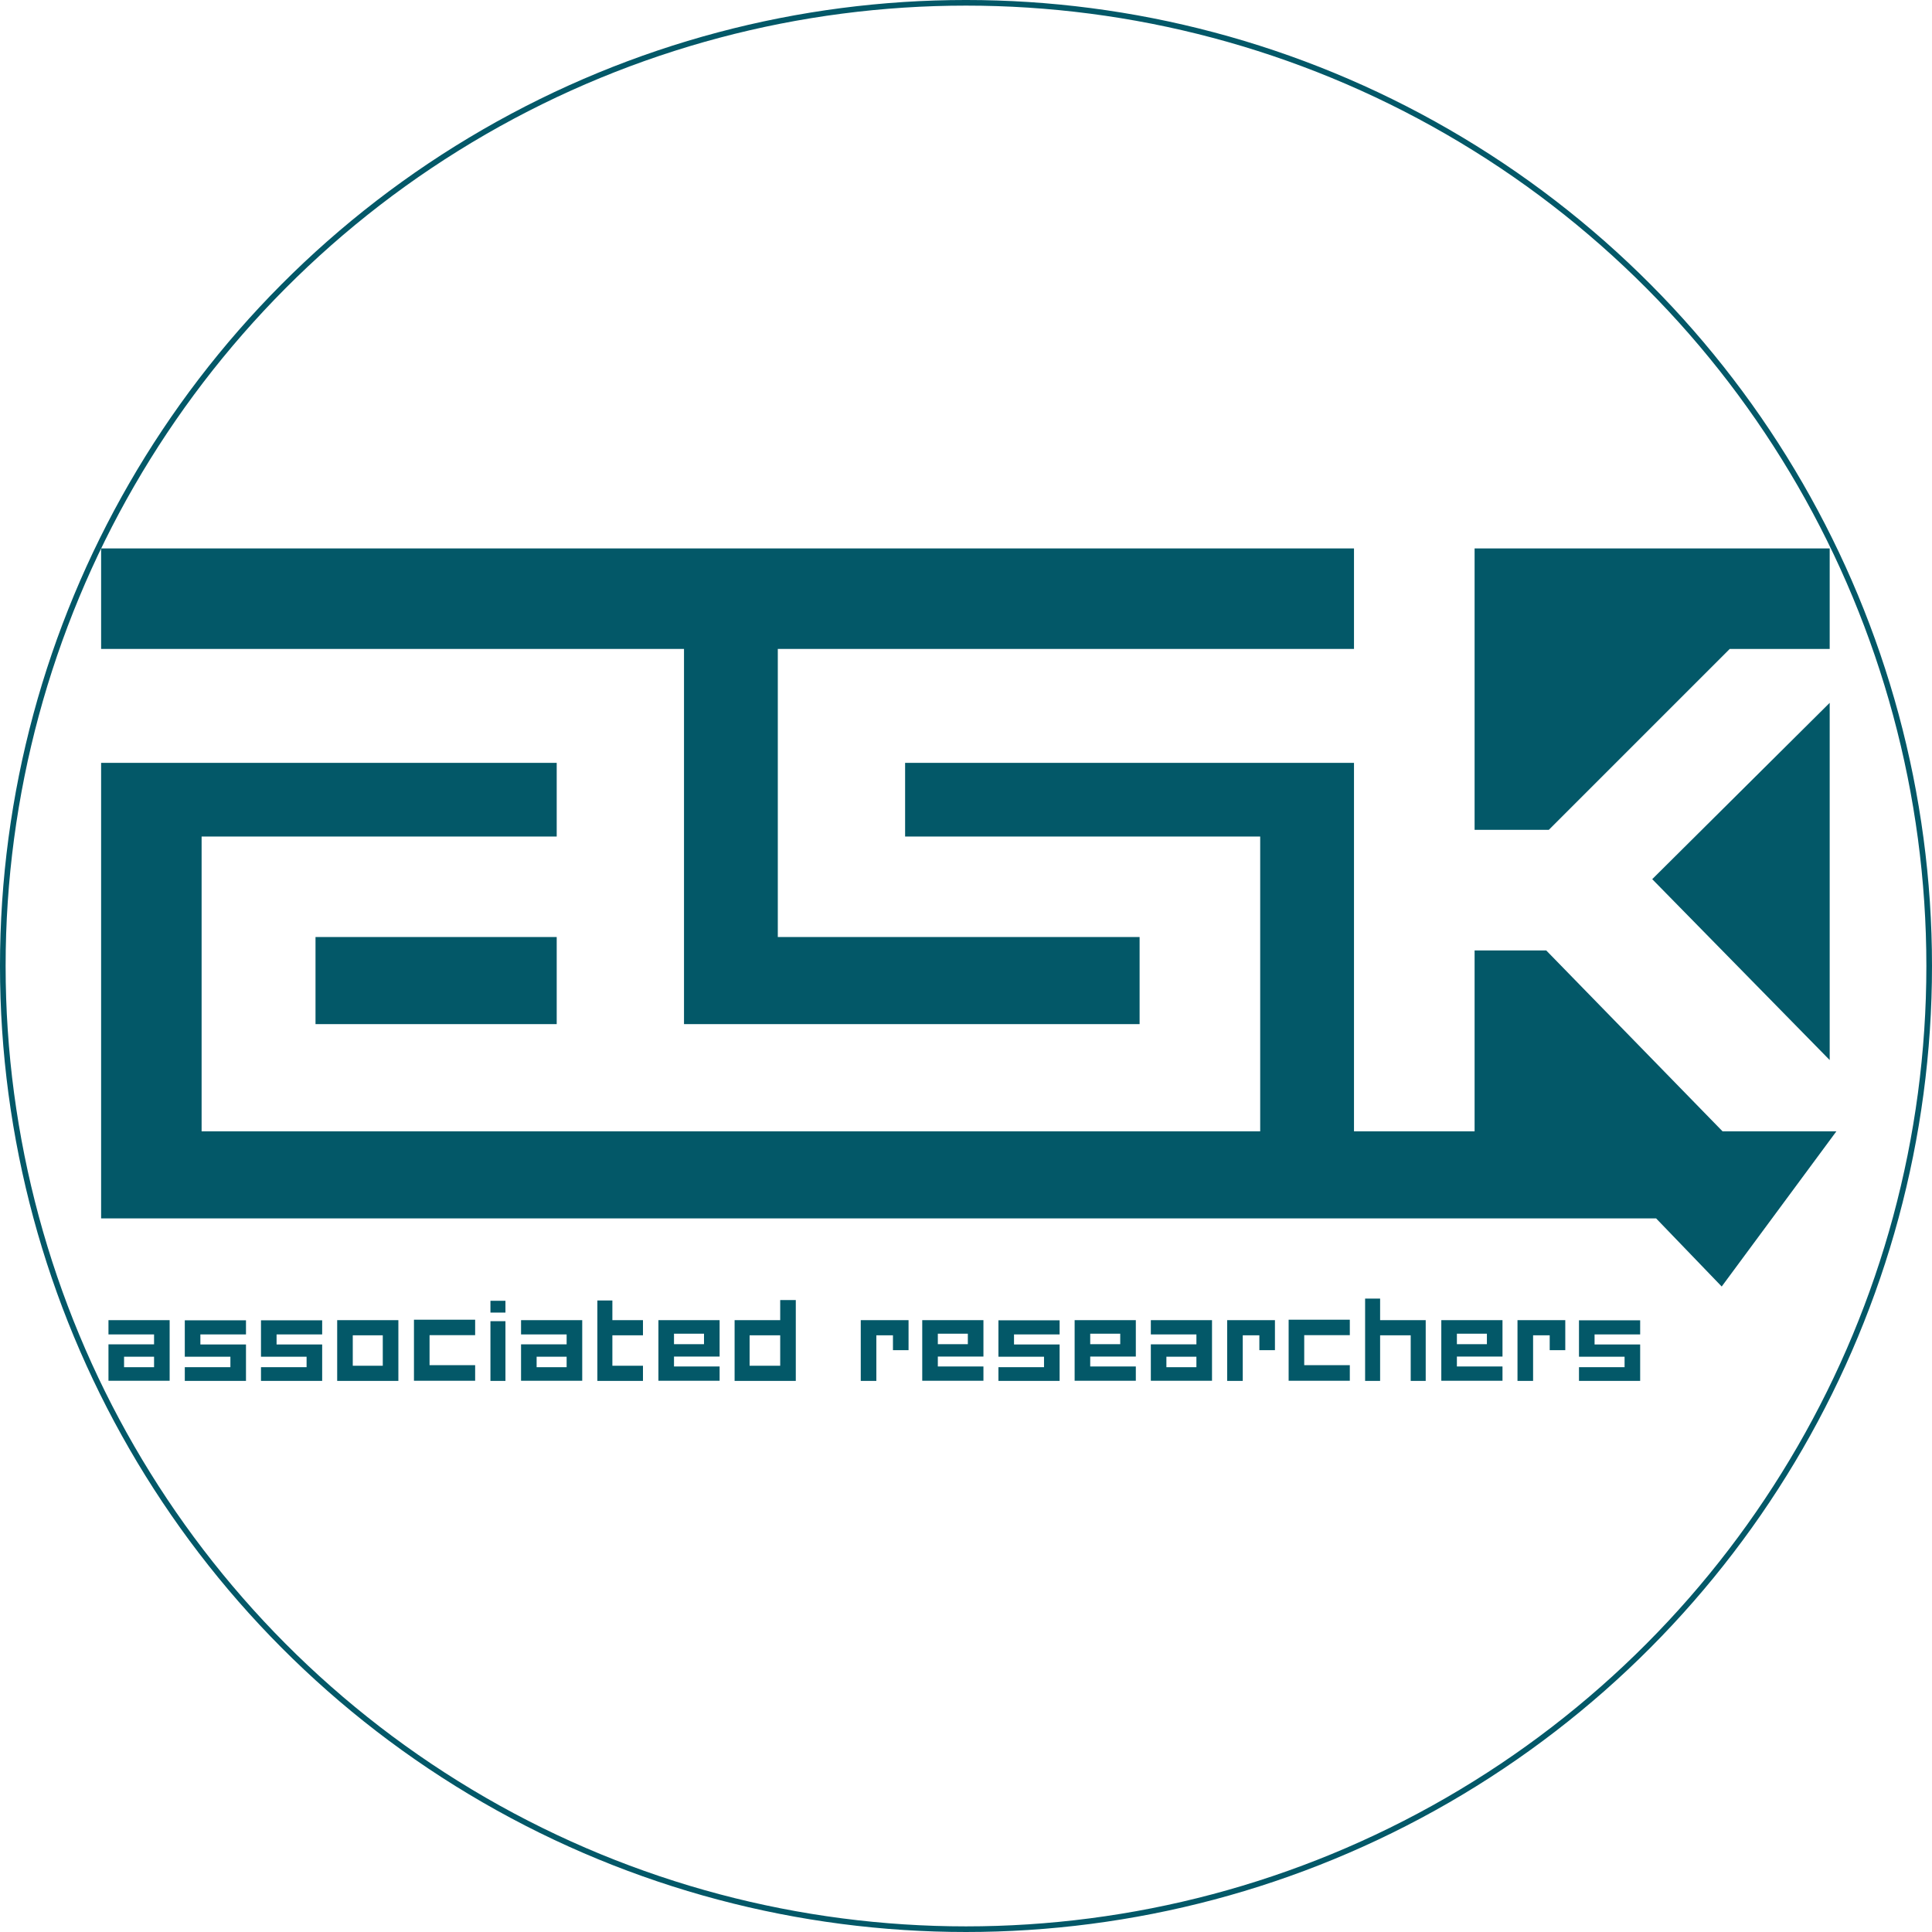 <?xml version="1.0" encoding="UTF-8" standalone="no"?>
<!-- Created with Inkscape (http://www.inkscape.org/) -->

<svg
   xmlns:dc="http://purl.org/dc/elements/1.1/"
   xmlns:cc="http://creativecommons.org/ns#"
   xmlns:rdf="http://www.w3.org/1999/02/22-rdf-syntax-ns#"
   xmlns:svg="http://www.w3.org/2000/svg"
   xmlns="http://www.w3.org/2000/svg"
   xmlns:sodipodi="http://sodipodi.sourceforge.net/DTD/sodipodi-0.dtd"
   xmlns:inkscape="http://www.inkscape.org/namespaces/inkscape"
   width="254.491"
   height="254.491"
   id="svg4378"
   version="1.1"
   inkscape:version="0.92.4 (5da689c313, 2019-01-14)"
   sodipodi:docname="askfox.svg">
  <defs
     id="defs4380" />
  <sodipodi:namedview
     id="base"
     pagecolor="#ffffff"
     bordercolor="#666666"
     borderopacity="1.0"
     inkscape:pageopacity="0.0"
     inkscape:pageshadow="2"
     inkscape:zoom="1.979899"
     inkscape:cx="-84.064513"
     inkscape:cy="223.75229"
     inkscape:document-units="px"
     inkscape:current-layer="layer1"
     showgrid="false"
     fit-margin-top="0"
     fit-margin-left="0"
     fit-margin-right="0"
     fit-margin-bottom="0"
     inkscape:window-width="2560"
     inkscape:window-height="1054"
     inkscape:window-x="1920"
     inkscape:window-y="26"
     inkscape:window-maximized="1"
     inkscape:snap-bbox="true"
     inkscape:bbox-paths="true"
     inkscape:bbox-nodes="true"
     inkscape:snap-bbox-edge-midpoints="true"
     inkscape:snap-bbox-midpoints="false"
     showguides="true"
     inkscape:guide-bbox="true"
     inkscape:object-nodes="false"
     inkscape:snap-midpoints="false"
     inkscape:object-paths="true"
     inkscape:snap-grids="true"
     inkscape:snap-to-guides="true"
     inkscape:snap-page="true">
    <sodipodi:guide
       position="0.371,123.449"
       orientation="1,0"
       id="guide4027"
       inkscape:locked="false" />
    <sodipodi:guide
       position="127.513,188.112"
       orientation="0,1"
       id="guide4029"
       inkscape:locked="false" />
    <sodipodi:guide
       position="254.121,118.47"
       orientation="1,0"
       id="guide4033"
       inkscape:locked="false" />
  </sodipodi:namedview>
  <g
     inkscape:label="Camada 1"
     inkscape:groupmode="layer"
     id="layer1"
     transform="translate(-222.755,-405.117)">
    <g
       transform="matrix(1.126,0,0,-1.126,-517.107,348.423)"
       id="g4093"
       inkscape:export-filename="/home/diraol/Projetos/ASK/ask_verde01.png"
       inkscape:export-xdpi="90"
       inkscape:export-ydpi="90">
      <path
         id="path3446-2"
         style="fill:#035868;fill-opacity:1;fill-rule:nonzero;stroke:none"
         d="m 675.094,-209.064 h -3.51 v -1.227 h 3.51 z m 1.823,4.277 v -7.089 h -7.157 v 4.26 h 5.334 v 1.16 h -5.334 v 1.669 z"
         inkscape:connector-curvature="0" />
      <g
         transform="translate(680.512,-207.632)"
         id="g3448-0">
        <path
           id="path3450-7"
           style="fill:#035868;fill-opacity:1;fill-rule:nonzero;stroke:none"
           d="m 0,0 h 5.335 v -4.261 h -7.158 v 1.602 h 5.335 v 1.227 H -1.823 V 2.829 H 5.335 V 1.176 H 0 Z"
           inkscape:connector-curvature="0" />
      </g>
      <g
         transform="translate(689.426,-207.632)"
         id="g3452-0">
        <path
           id="path3454-1"
           style="fill:#035868;fill-opacity:1;fill-rule:nonzero;stroke:none"
           d="m 0,0 h 5.334 v -4.261 h -7.157 v 1.602 h 5.334 v 1.227 H -1.823 V 2.829 H 5.334 V 1.176 H 0 Z"
           inkscape:connector-curvature="0" />
      </g>
      <path
         id="path3456-3"
         style="fill:#035868;fill-opacity:1;fill-rule:nonzero;stroke:none"
         d="m 701.85,-206.559 h -3.511 v -3.561 h 3.511 z m 1.824,-5.334 h -7.158 v 7.106 h 7.158 z"
         inkscape:connector-curvature="0" />
      <g
         transform="translate(707.322,-206.542)"
         id="g3458-3">
        <path
           id="path3460-1"
           style="fill:#035868;fill-opacity:1;fill-rule:nonzero;stroke:none"
           d="M 0,0 V -3.511 H 5.334 V -5.334 H -1.824 V 1.807 H 5.334 V 0 Z"
           inkscape:connector-curvature="0" />
      </g>
      <path
         id="path3462-6"
         style="fill:#035868;fill-opacity:1;fill-rule:nonzero;stroke:none"
         d="m 714.445,-204.907 h 1.755 v -6.986 h -1.755 z m 1.755,1.006 h -1.755 v 1.379 h 1.755 z"
         inkscape:connector-curvature="0" />
      <path
         id="path3464-7"
         style="fill:#035868;fill-opacity:1;fill-rule:nonzero;stroke:none"
         d="m 723.358,-209.064 h -3.511 v -1.227 h 3.511 z m 1.824,4.277 v -7.089 h -7.157 v 4.26 h 5.333 v 1.16 h -5.333 v 1.669 z"
         inkscape:connector-curvature="0" />
      <g
         transform="translate(728.709,-206.559)"
         id="g3466-0">
        <path
           id="path3468-7"
           style="fill:#035868;fill-opacity:1;fill-rule:nonzero;stroke:none"
           d="M 0,0 V -3.561 H 3.579 V -5.334 H -1.756 V 4.074 H 0 V 1.772 H 3.579 V 0 Z"
           inkscape:connector-curvature="0" />
      </g>
      <path
         id="path3470-0"
         style="fill:#035868;fill-opacity:1;fill-rule:nonzero;stroke:none"
         d="m 735.918,-207.598 h 3.511 v 1.227 h -3.511 z m -1.823,2.811 h 7.159 v -4.26 h -5.336 v -1.159 h 5.336 v -1.67 h -7.159 z"
         inkscape:connector-curvature="0" />
      <path
         id="path3472-9"
         style="fill:#035868;fill-opacity:1;fill-rule:nonzero;stroke:none"
         d="m 748.342,-206.559 h -3.58 v -3.561 h 3.58 z m 1.824,4.123 v -9.457 h -7.158 v 7.106 h 5.334 v 2.351 z"
         inkscape:connector-curvature="0" />
      <g
         transform="translate(763.357,-204.787)"
         id="g3474-9">
        <path
           id="path3476-7"
           style="fill:#035868;fill-opacity:1;fill-rule:nonzero;stroke:none"
           d="m 0,0 v -3.511 h -1.824 v 1.739 H -3.767 V -7.106 H -5.591 V 0 Z"
           inkscape:connector-curvature="0" />
      </g>
      <path
         id="path3478-6"
         style="fill:#035868;fill-opacity:1;fill-rule:nonzero;stroke:none"
         d="m 766.782,-207.598 h 3.511 v 1.227 h -3.511 z m -1.824,2.811 h 7.159 v -4.26 h -5.335 v -1.159 h 5.335 v -1.67 h -7.159 z"
         inkscape:connector-curvature="0" />
      <g
         transform="translate(775.695,-207.632)"
         id="g3480-4">
        <path
           id="path3482-7"
           style="fill:#035868;fill-opacity:1;fill-rule:nonzero;stroke:none"
           d="m 0,0 h 5.334 v -4.261 h -7.157 v 1.602 H 3.51 v 1.227 H -1.823 V 2.829 H 5.334 V 1.176 H 0 Z"
           inkscape:connector-curvature="0" />
      </g>
      <path
         id="path3484-0"
         style="fill:#035868;fill-opacity:1;fill-rule:nonzero;stroke:none"
         d="m 784.609,-207.598 h 3.511 v 1.227 h -3.511 z m -1.823,2.811 h 7.158 v -4.26 h -5.335 v -1.159 h 5.335 v -1.67 h -7.158 z"
         inkscape:connector-curvature="0" />
      <path
         id="path3486-9"
         style="fill:#035868;fill-opacity:1;fill-rule:nonzero;stroke:none"
         d="m 797.032,-209.064 h -3.511 v -1.227 h 3.511 z m 1.825,4.277 v -7.089 h -7.157 v 4.26 h 5.332 v 1.16 h -5.332 v 1.669 z"
         inkscape:connector-curvature="0" />
      <g
         transform="translate(806.219,-204.787)"
         id="g3488-6">
        <path
           id="path3490-5"
           style="fill:#035868;fill-opacity:1;fill-rule:nonzero;stroke:none"
           d="m 0,0 v -3.511 h -1.823 v 1.739 H -3.766 V -7.106 H -5.59 V 0 Z"
           inkscape:connector-curvature="0" />
      </g>
      <g
         transform="translate(809.644,-206.542)"
         id="g3492-1">
        <path
           id="path3494-0"
           style="fill:#035868;fill-opacity:1;fill-rule:nonzero;stroke:none"
           d="M 0,0 V -3.511 H 5.334 V -5.334 H -1.823 V 1.807 H 5.334 V 0 Z"
           inkscape:connector-curvature="0" />
      </g>
      <g
         transform="translate(823.856,-204.787)"
         id="g3496-0">
        <path
           id="path3498-7"
           style="fill:#035868;fill-opacity:1;fill-rule:nonzero;stroke:none"
           d="m 0,0 v -7.106 h -1.754 v 5.334 h -3.58 v -5.334 h -1.755 v 9.628 h 1.755 V 0 Z"
           inkscape:connector-curvature="0" />
      </g>
      <path
         id="path3500-2"
         style="fill:#035868;fill-opacity:1;fill-rule:nonzero;stroke:none"
         d="m 827.504,-207.598 h 3.511 v 1.227 h -3.511 z m -1.823,2.811 h 7.158 v -4.26 h -5.335 v -1.159 h 5.335 v -1.67 h -7.158 z"
         inkscape:connector-curvature="0" />
      <g
         transform="translate(840.184,-204.787)"
         id="g3502-9">
        <path
           id="path3504-3"
           style="fill:#035868;fill-opacity:1;fill-rule:nonzero;stroke:none"
           d="m 0,0 v -3.511 h -1.822 v 1.739 H -3.766 V -7.106 H -5.59 V 0 Z"
           inkscape:connector-curvature="0" />
      </g>
      <g
         transform="translate(843.61,-207.632)"
         id="g3506-8">
        <path
           id="path3508-1"
           style="fill:#035868;fill-opacity:1;fill-rule:nonzero;stroke:none"
           d="m 0,0 h 5.334 v -4.261 h -7.157 v 1.602 h 5.334 v 1.227 H -1.823 V 2.829 H 5.334 V 1.176 H 0 Z"
           inkscape:connector-curvature="0" />
      </g>
      <g
         transform="translate(871.116,-174.36)"
         id="g3510-3">
        <path
           id="path3512-5"
           style="fill:#035868;fill-opacity:1;fill-rule:nonzero;stroke:none"
           d="M 0,0 V 41.79 L -20.761,21.162 Z"
           inkscape:connector-curvature="0" />
      </g>
      <g
         transform="translate(737.089,-170.156)"
         id="g3514-4">
        <path
           id="path3516-7"
           style="fill:#035868;fill-opacity:1;fill-rule:nonzero;stroke:none"
           d="M 0,0 H 53.297 V 10.189 H 10.973 V 43.892 H 78.378 V 55.649 H -68.189 V 43.892 H 0 Z"
           inkscape:connector-curvature="0" />
      </g>
      <g
         transform="translate(837.954,-161.535)"
         id="g3518-8">
        <path
           id="path3520-7"
           style="fill:#035868;fill-opacity:1;fill-rule:nonzero;stroke:none"
           d="M 0,0 H -8.379 V -21.162 H -22.487 V 21.946 H -75 v -8.622 h 41.54 v -34.486 h -67.356 -2.462 -54.02 v 34.486 h 41.541 v 8.622 h -53.297 V -31.351 H 12.859 l 7.67,-7.967 13.417,18.156 H 20.628 Z"
           inkscape:connector-curvature="0" />
      </g>
      <g
         transform="translate(829.575,-114.507)"
         id="g3522-8">
        <path
           id="path3524-6"
           style="fill:#035868;fill-opacity:1;fill-rule:nonzero;stroke:none"
           d="m 0,0 v -32.919 h 8.685 l 21.163,21.162 H 41.541 V 0 Z"
           inkscape:connector-curvature="0" />
      </g>
      <path
         id="path3526-5"
         style="fill:#035868;fill-opacity:1;fill-rule:nonzero;stroke:none"
         d="m 722.197,-159.967 h -28.216 v -10.189 h 28.216 z"
         inkscape:connector-curvature="0" />
    </g>
    <circle
       id="path4025"
       cx="350"
       cy="532.362"
       r="126.875"
       style="fill:none;stroke:#035868;stroke-width:0.741;stroke-opacity:1" />
  </g>
</svg>
